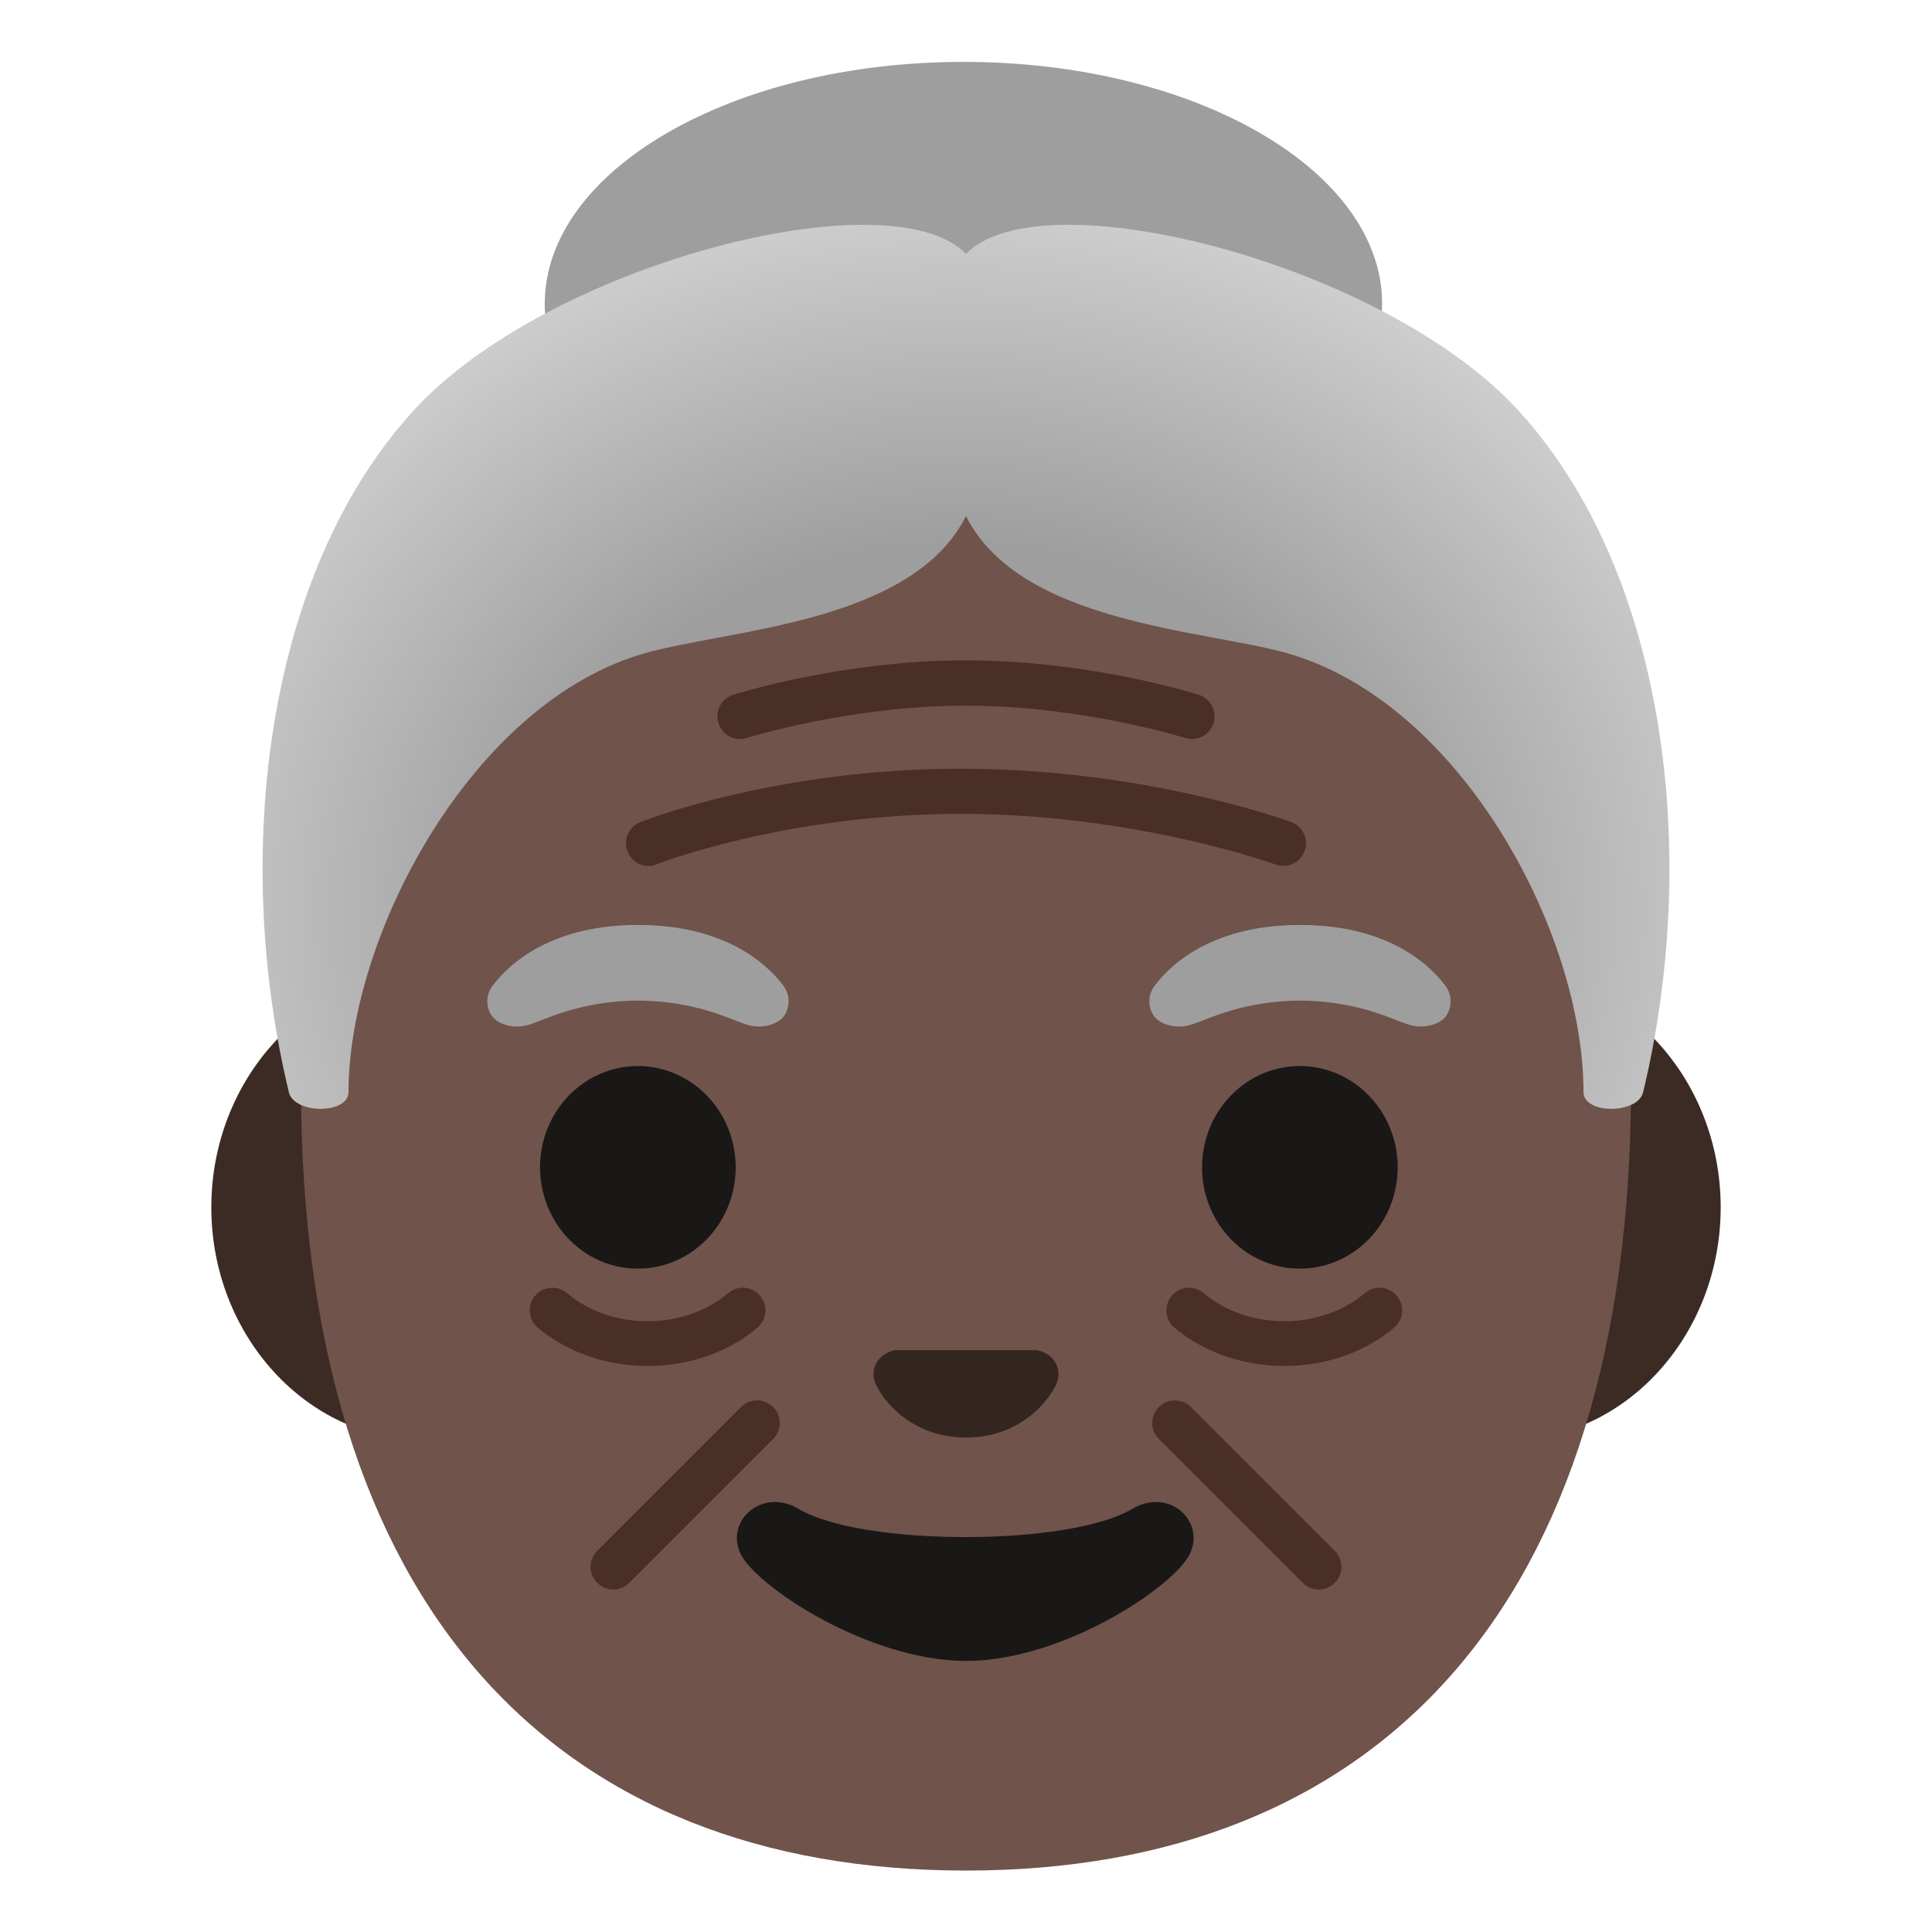 <svg viewBox="0 0 128 128" xmlns="http://www.w3.org/2000/svg">
  <defs>
    <radialGradient id="SVGID_1_" cx="63.886" cy="69.131" gradientTransform="matrix(1 0.007 -0.006 0.867 0 0)" gradientUnits="userSpaceOnUse" r="63.847">
      <stop offset="0.44" stop-color="#9E9E9E"/>
      <stop offset="1" stop-color="#E0E0E0"/>
    </radialGradient>
  </defs>
  <path id="ears" d="M99.92,64.57 L28.08,64.57 C20.34,64.57 14,71.51 14,79.99 C14,88.47 20.34,95.41 28.08,95.41 L99.92,95.41 C107.67,95.41 114,88.47 114,79.99 C114,71.51 107.66,64.57 99.92,64.57 Z" fill="#3C2B24"/>
  <path id="head" d="M64,12.54 C29.33,12.54 19.94,36.87 19.94,71.89 C19.94,106.72 37,123.93 64,123.93 C91,123.93 108.06,106.71 108.06,71.89 C108.06,36.87 98.67,12.54 64,12.54 Z" fill="#70534A"/>
  <path id="wrinkle_5_" d="M42.98,57.37 C42.38,57.37 41.82,57.01 41.58,56.42 C41.27,55.65 41.65,54.78 42.42,54.47 C42.79,54.32 51.52,50.93 63.66,50.93 C75.79,50.93 85.15,54.32 85.54,54.46 C86.32,54.75 86.72,55.61 86.43,56.38 C86.14,57.16 85.28,57.56 84.5,57.27 C84.41,57.24 75.22,53.92 63.66,53.92 C52.08,53.92 43.61,57.22 43.52,57.25 C43.35,57.34 43.16,57.37 42.98,57.37 Z" fill="#4A2F27"/>
  <path id="wrinkle_4_" d="M78.97,48.96 C78.82,48.96 78.67,48.94 78.52,48.89 C78.45,48.87 71.66,46.75 64,46.75 C56.34,46.75 49.55,48.87 49.48,48.89 C48.69,49.14 47.85,48.7 47.6,47.91 C47.35,47.12 47.79,46.28 48.58,46.03 C48.87,45.94 55.86,43.75 64,43.75 C72.14,43.75 79.13,45.94 79.42,46.03 C80.21,46.28 80.65,47.12 80.4,47.91 C80.2,48.55 79.61,48.96 78.97,48.96 Z" fill="#4A2F27"/>
  <path id="wrinkle_3_" d="M42.91,90.5 C40.28,90.5 37.64,89.65 35.63,87.96 C35,87.43 34.92,86.48 35.45,85.85 C35.98,85.22 36.93,85.14 37.56,85.67 C40.51,88.16 45.3,88.16 48.25,85.67 C48.88,85.13 49.83,85.21 50.36,85.85 C50.89,86.48 50.82,87.43 50.18,87.96 C48.18,89.65 45.55,90.5 42.91,90.5 Z" fill="#4A2F27"/>
  <path id="wrinkle_2_" d="M85.09,90.5 C82.45,90.5 79.82,89.65 77.81,87.96 C77.18,87.43 77.1,86.48 77.63,85.85 C78.16,85.22 79.11,85.14 79.74,85.67 C82.69,88.16 87.48,88.16 90.43,85.67 C91.06,85.13 92.01,85.21 92.54,85.85 C93.08,86.48 93,87.43 92.36,87.96 C90.36,89.65 87.73,90.5 85.09,90.5 Z" fill="#4A2F27"/>
  <path id="wrinkle_1_" d="M40.63,105.31 C40.25,105.31 39.86,105.16 39.57,104.87 C38.98,104.28 38.98,103.33 39.57,102.75 L49.1,93.22 C49.69,92.63 50.63,92.63 51.22,93.22 C51.81,93.81 51.81,94.76 51.22,95.34 L41.69,104.87 C41.4,105.16 41.01,105.31 40.63,105.31 Z" fill="#4A2F27"/>
  <path id="wrinkle" d="M87.37,105.31 C86.99,105.31 86.6,105.16 86.31,104.87 L76.78,95.34 C76.19,94.75 76.19,93.8 76.78,93.22 C77.37,92.64 78.32,92.63 78.9,93.22 L88.43,102.75 C89.02,103.34 89.02,104.29 88.43,104.87 C88.14,105.16 87.75,105.31 87.37,105.31 Z" fill="#4A2F27"/>
  <path d="M63.83,4.1 C48.51,4.1 36.09,11.28 36.09,20.14 C36.09,29 48.51,33.18 63.83,33.18 C79.15,33.18 91.57,29 91.57,20.14 C91.58,11.28 79.16,4.1 63.83,4.1 Z" fill="#9E9E9E"/>
  <path d="M95.75,65.29 C94.52,63.66 91.66,61.28 86.13,61.28 C80.6,61.28 77.74,63.66 76.51,65.29 C75.96,66.01 76.1,66.85 76.48,67.35 C76.83,67.82 77.87,68.25 79.01,67.86 C80.15,67.47 82.39,66.32 86.13,66.29 C89.87,66.32 92.11,67.47 93.25,67.86 C94.39,68.25 95.43,67.81 95.78,67.35 C96.15,66.85 96.29,66.01 95.75,65.29 Z" fill="#9E9E9E"/>
  <path d="M51.89,65.29 C50.66,63.66 47.8,61.28 42.27,61.28 C36.74,61.28 33.88,63.66 32.65,65.29 C32.1,66.01 32.24,66.85 32.62,67.35 C32.97,67.82 34.01,68.25 35.15,67.86 C36.29,67.47 38.53,66.32 42.27,66.29 C46.01,66.32 48.25,67.47 49.39,67.86 C50.53,68.25 51.57,67.81 51.92,67.35 C52.29,66.85 52.43,66.01 51.89,65.29 Z" fill="#9E9E9E"/>
  <path d="M100.62,27.22 C91.75,17.49 69.01,11.65 64,16.82 C58.99,11.65 36.25,17.49 27.38,27.22 C17.58,37.96 15.35,56.64 19.14,72.37 C19.49,73.82 23.09,73.84 23.09,72.35 C23.09,62 31.26,46.52 42.75,43.27 C48.29,41.7 60.44,41.29 64,34.19 C67.56,41.3 79.71,41.71 85.25,43.27 C96.74,46.52 104.91,61.75 104.91,72.35 C104.91,73.84 108.51,73.82 108.86,72.37 C112.65,56.64 110.42,37.96 100.62,27.22 Z" fill="url(#SVGID_1_)"/>
  <path d="M48.74,77.34 A6.48 6.71 0 1 1 35.78,77.34 A6.48 6.71 0 1 1 48.74,77.34 Z" fill="#1A1717"/>
  <path d="M92.6,77.34 A6.48 6.71 0 1 1 79.64,77.34 A6.48 6.71 0 1 1 92.6,77.34 Z" fill="#1A1717"/>
  <path id="nose" d="M69.07,89.56 C68.93,89.5 68.79,89.47 68.65,89.45 L59.35,89.45 C59.21,89.47 59.07,89.5 58.93,89.56 C58.09,89.9 57.62,90.78 58.02,91.7 C58.42,92.63 60.27,95.24 64,95.24 C67.73,95.24 69.58,92.63 69.98,91.7 C70.38,90.77 69.92,89.9 69.07,89.56 Z" fill="#33251F"/>
  <path id="mouth" d="M75.01,99.97 C70.82,102.46 57.1,102.46 52.91,99.97 C50.51,98.54 48.05,100.73 49.05,102.91 C50.03,105.06 57.52,110.04 64,110.04 C70.47,110.04 77.87,105.06 78.85,102.91 C79.84,100.72 77.42,98.54 75.01,99.97 Z" fill="#1A1717"/>
</svg>